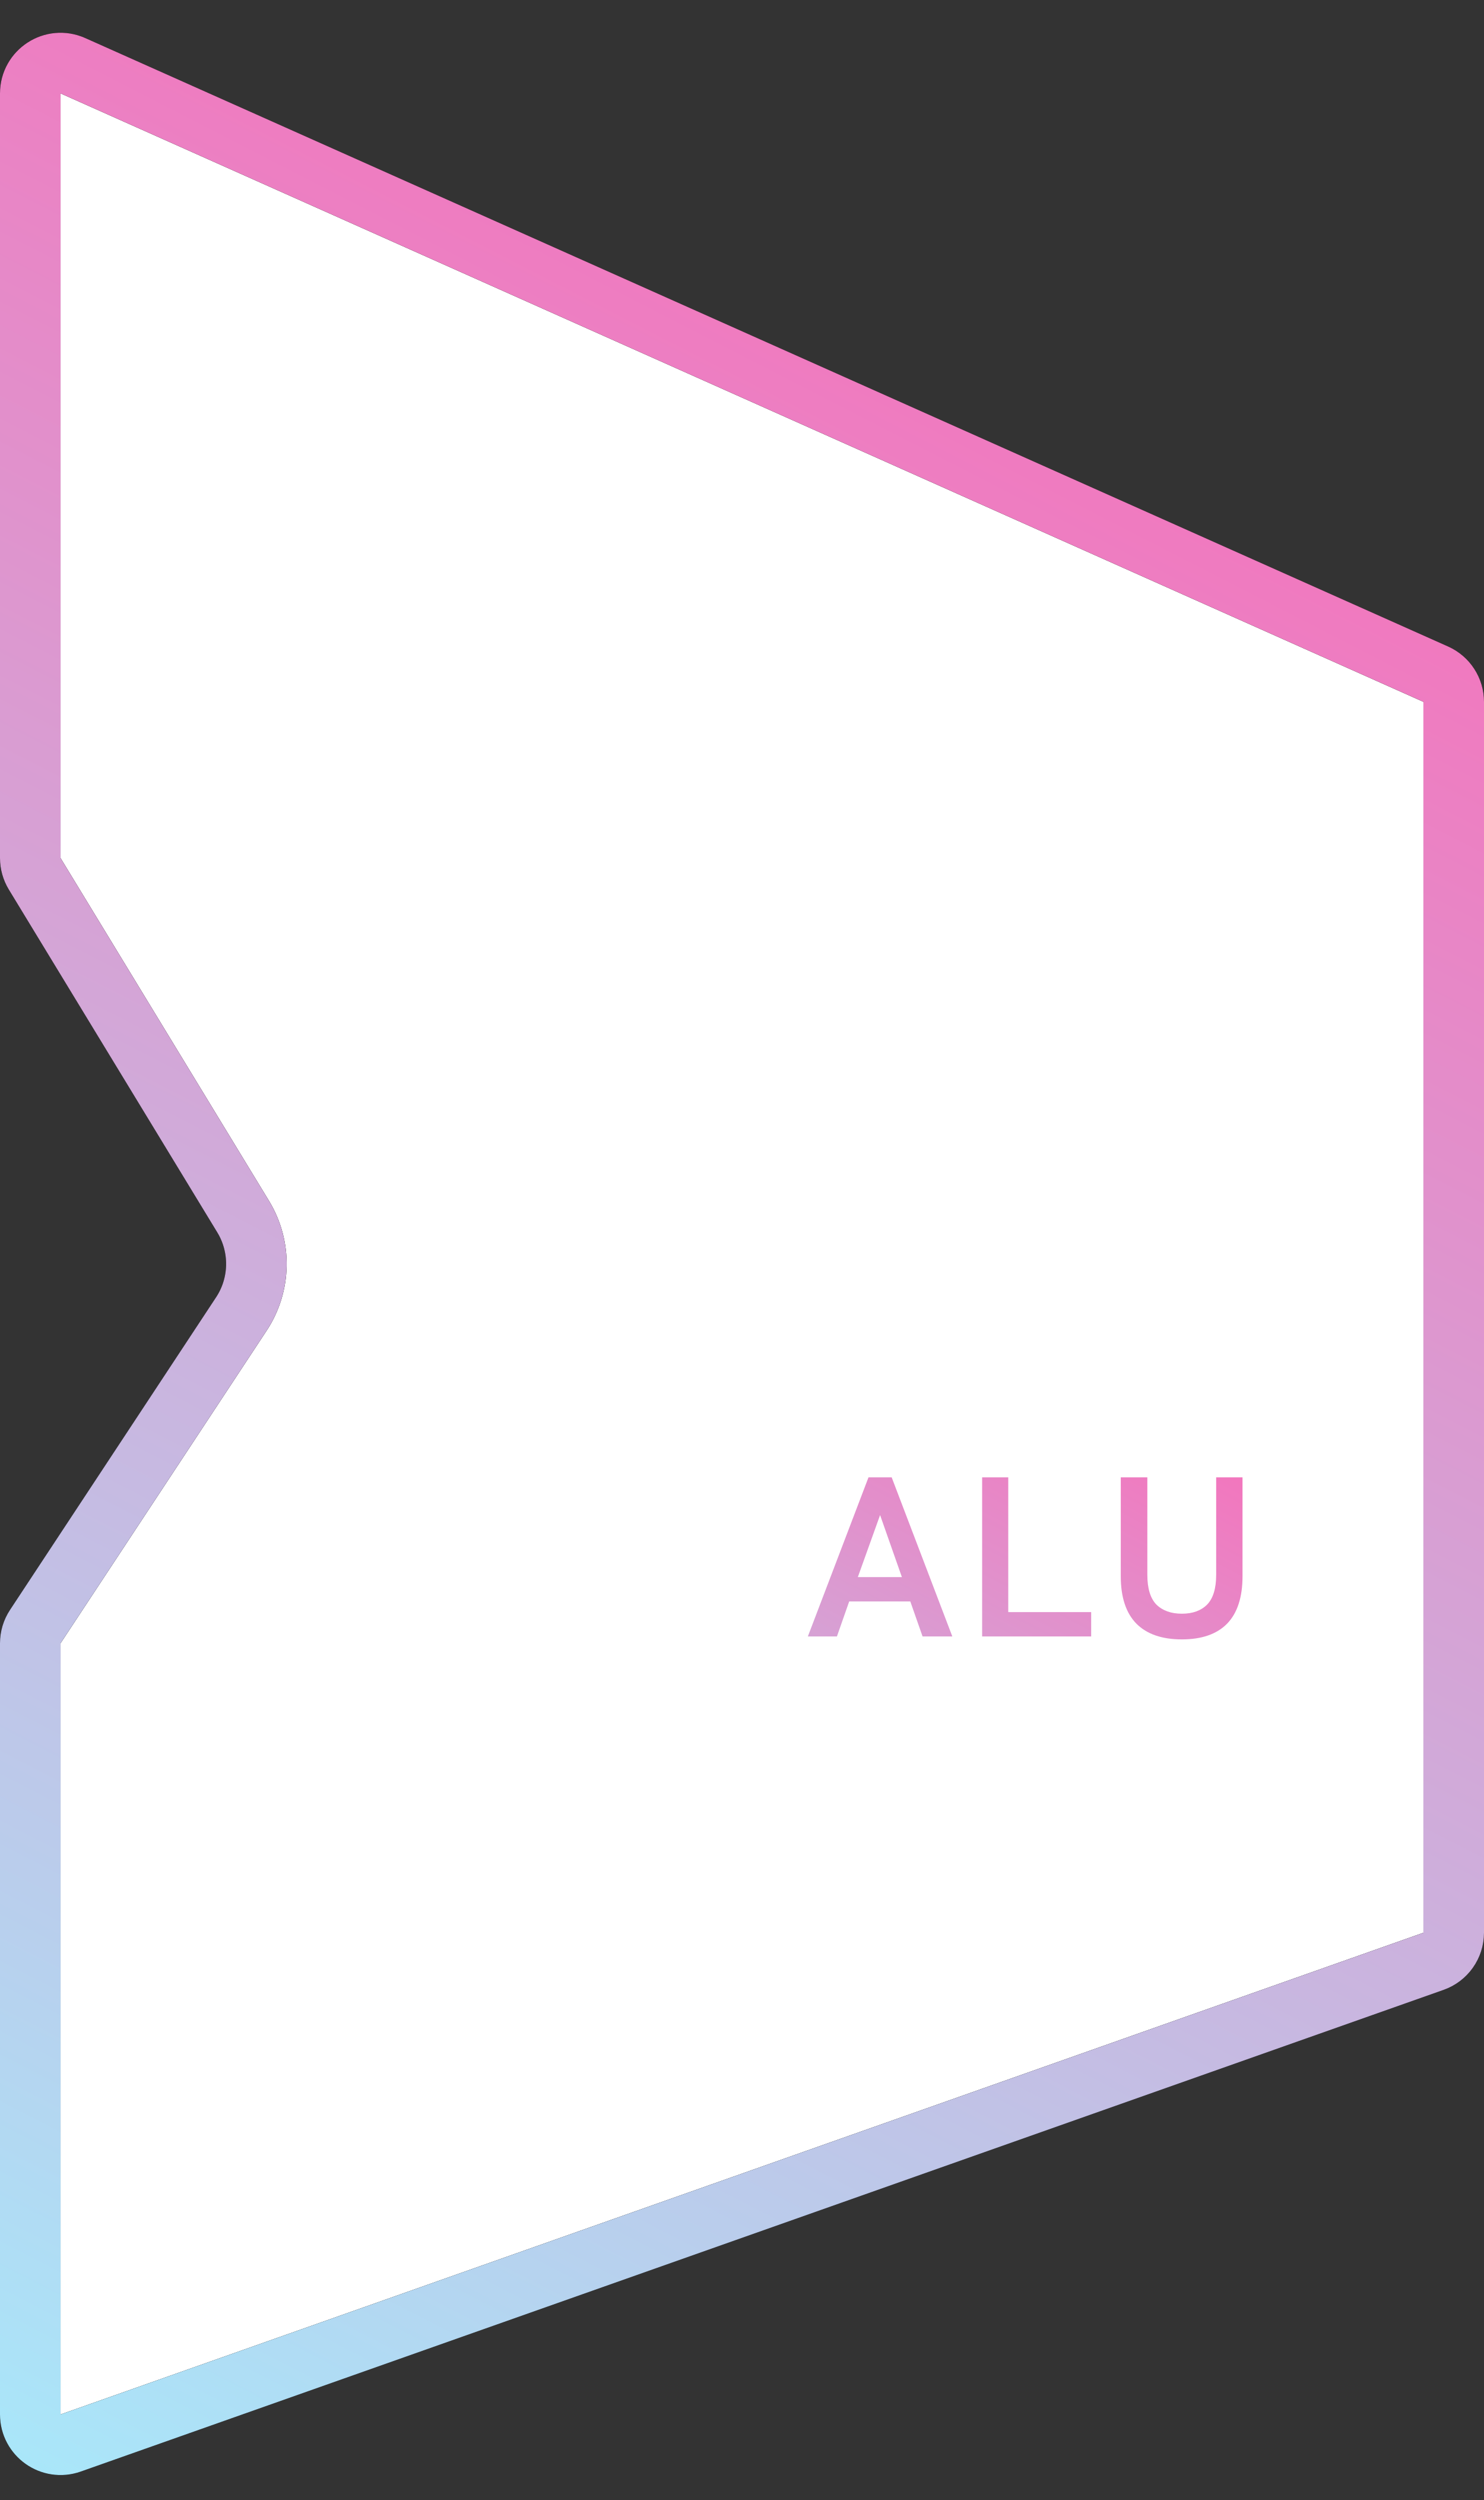 <svg width="98" height="165" viewBox="0 0 98 165" fill="none" xmlns="http://www.w3.org/2000/svg">
<rect x="0" y="0" width="98" height="165" fill="#333333" stroke="none"/>
<path d="M2 6.165C2 4.716 3.492 3.748 4.815 4.338L94.815 44.494C95.536 44.816 96 45.531 96 46.32V127.554C96 128.401 95.466 129.157 94.666 129.44L4.666 161.231C3.365 161.69 2 160.725 2 159.345V108.45C2 108.059 2.115 107.676 2.331 107.349L15.94 86.717C17.219 84.779 17.264 82.278 16.058 80.295L2.291 57.668C2.101 57.355 2 56.995 2 56.629V6.165Z" fill="white"/>
<path d="M2 6.165C2 4.716 3.492 3.748 4.815 4.338L94.815 44.494C95.536 44.816 96 45.531 96 46.32V127.554C96 128.401 95.466 129.157 94.666 129.44L4.666 161.231C3.365 161.69 2 160.725 2 159.345V108.45C2 108.059 2.115 107.676 2.331 107.349L15.94 86.717C17.219 84.779 17.264 82.278 16.058 80.295L2.291 57.668C2.101 57.355 2 56.995 2 56.629V6.165Z" stroke="black" stroke-width="4"/>
<path d="M2 6.165C2 4.716 3.492 3.748 4.815 4.338L94.815 44.494C95.536 44.816 96 45.531 96 46.32V127.554C96 128.401 95.466 129.157 94.666 129.44L4.666 161.231C3.365 161.69 2 160.725 2 159.345V108.45C2 108.059 2.115 107.676 2.331 107.349L15.94 86.717C17.219 84.779 17.264 82.278 16.058 80.295L2.291 57.668C2.101 57.355 2 56.995 2 56.629V6.165Z" stroke="url(#paint0_linear_769_381)" stroke-width="4"/>
<path d="M53.349 108L57.354 97.5H58.884L62.889 108H60.924L60.114 105.69H56.079L55.269 108H53.349ZM56.649 104.085H59.559L58.119 99.99L56.649 104.085ZM64.858 108V97.5H66.583V106.395H72.058V108H64.858ZM78.048 108.195C76.738 108.195 75.738 107.85 75.048 107.16C74.358 106.46 74.013 105.415 74.013 104.025V97.5H75.768V103.935C75.768 104.835 75.968 105.49 76.368 105.9C76.778 106.3 77.338 106.5 78.048 106.5C78.758 106.5 79.313 106.3 79.713 105.9C80.113 105.49 80.313 104.835 80.313 103.935V97.5H82.053V104.025C82.053 105.415 81.713 106.46 81.033 107.16C80.353 107.85 79.358 108.195 78.048 108.195Z" fill="url(#paint1_linear_769_381)"/>
<defs>
<linearGradient id="paint0_linear_769_381" x1="75.576" y1="11.665" x2="-5.244" y2="169.119" gradientUnits="userSpaceOnUse">
<stop stop-color="#F96CB8"/>
<stop offset="1" stop-color="#A5EDFD"/>
</linearGradient>
<linearGradient id="paint1_linear_769_381" x1="74.5" y1="87.321" x2="42.959" y2="147.178" gradientUnits="userSpaceOnUse">
<stop stop-color="#F96CB8"/>
<stop offset="1" stop-color="#A5EDFD"/>
</linearGradient>
</defs>
</svg>



